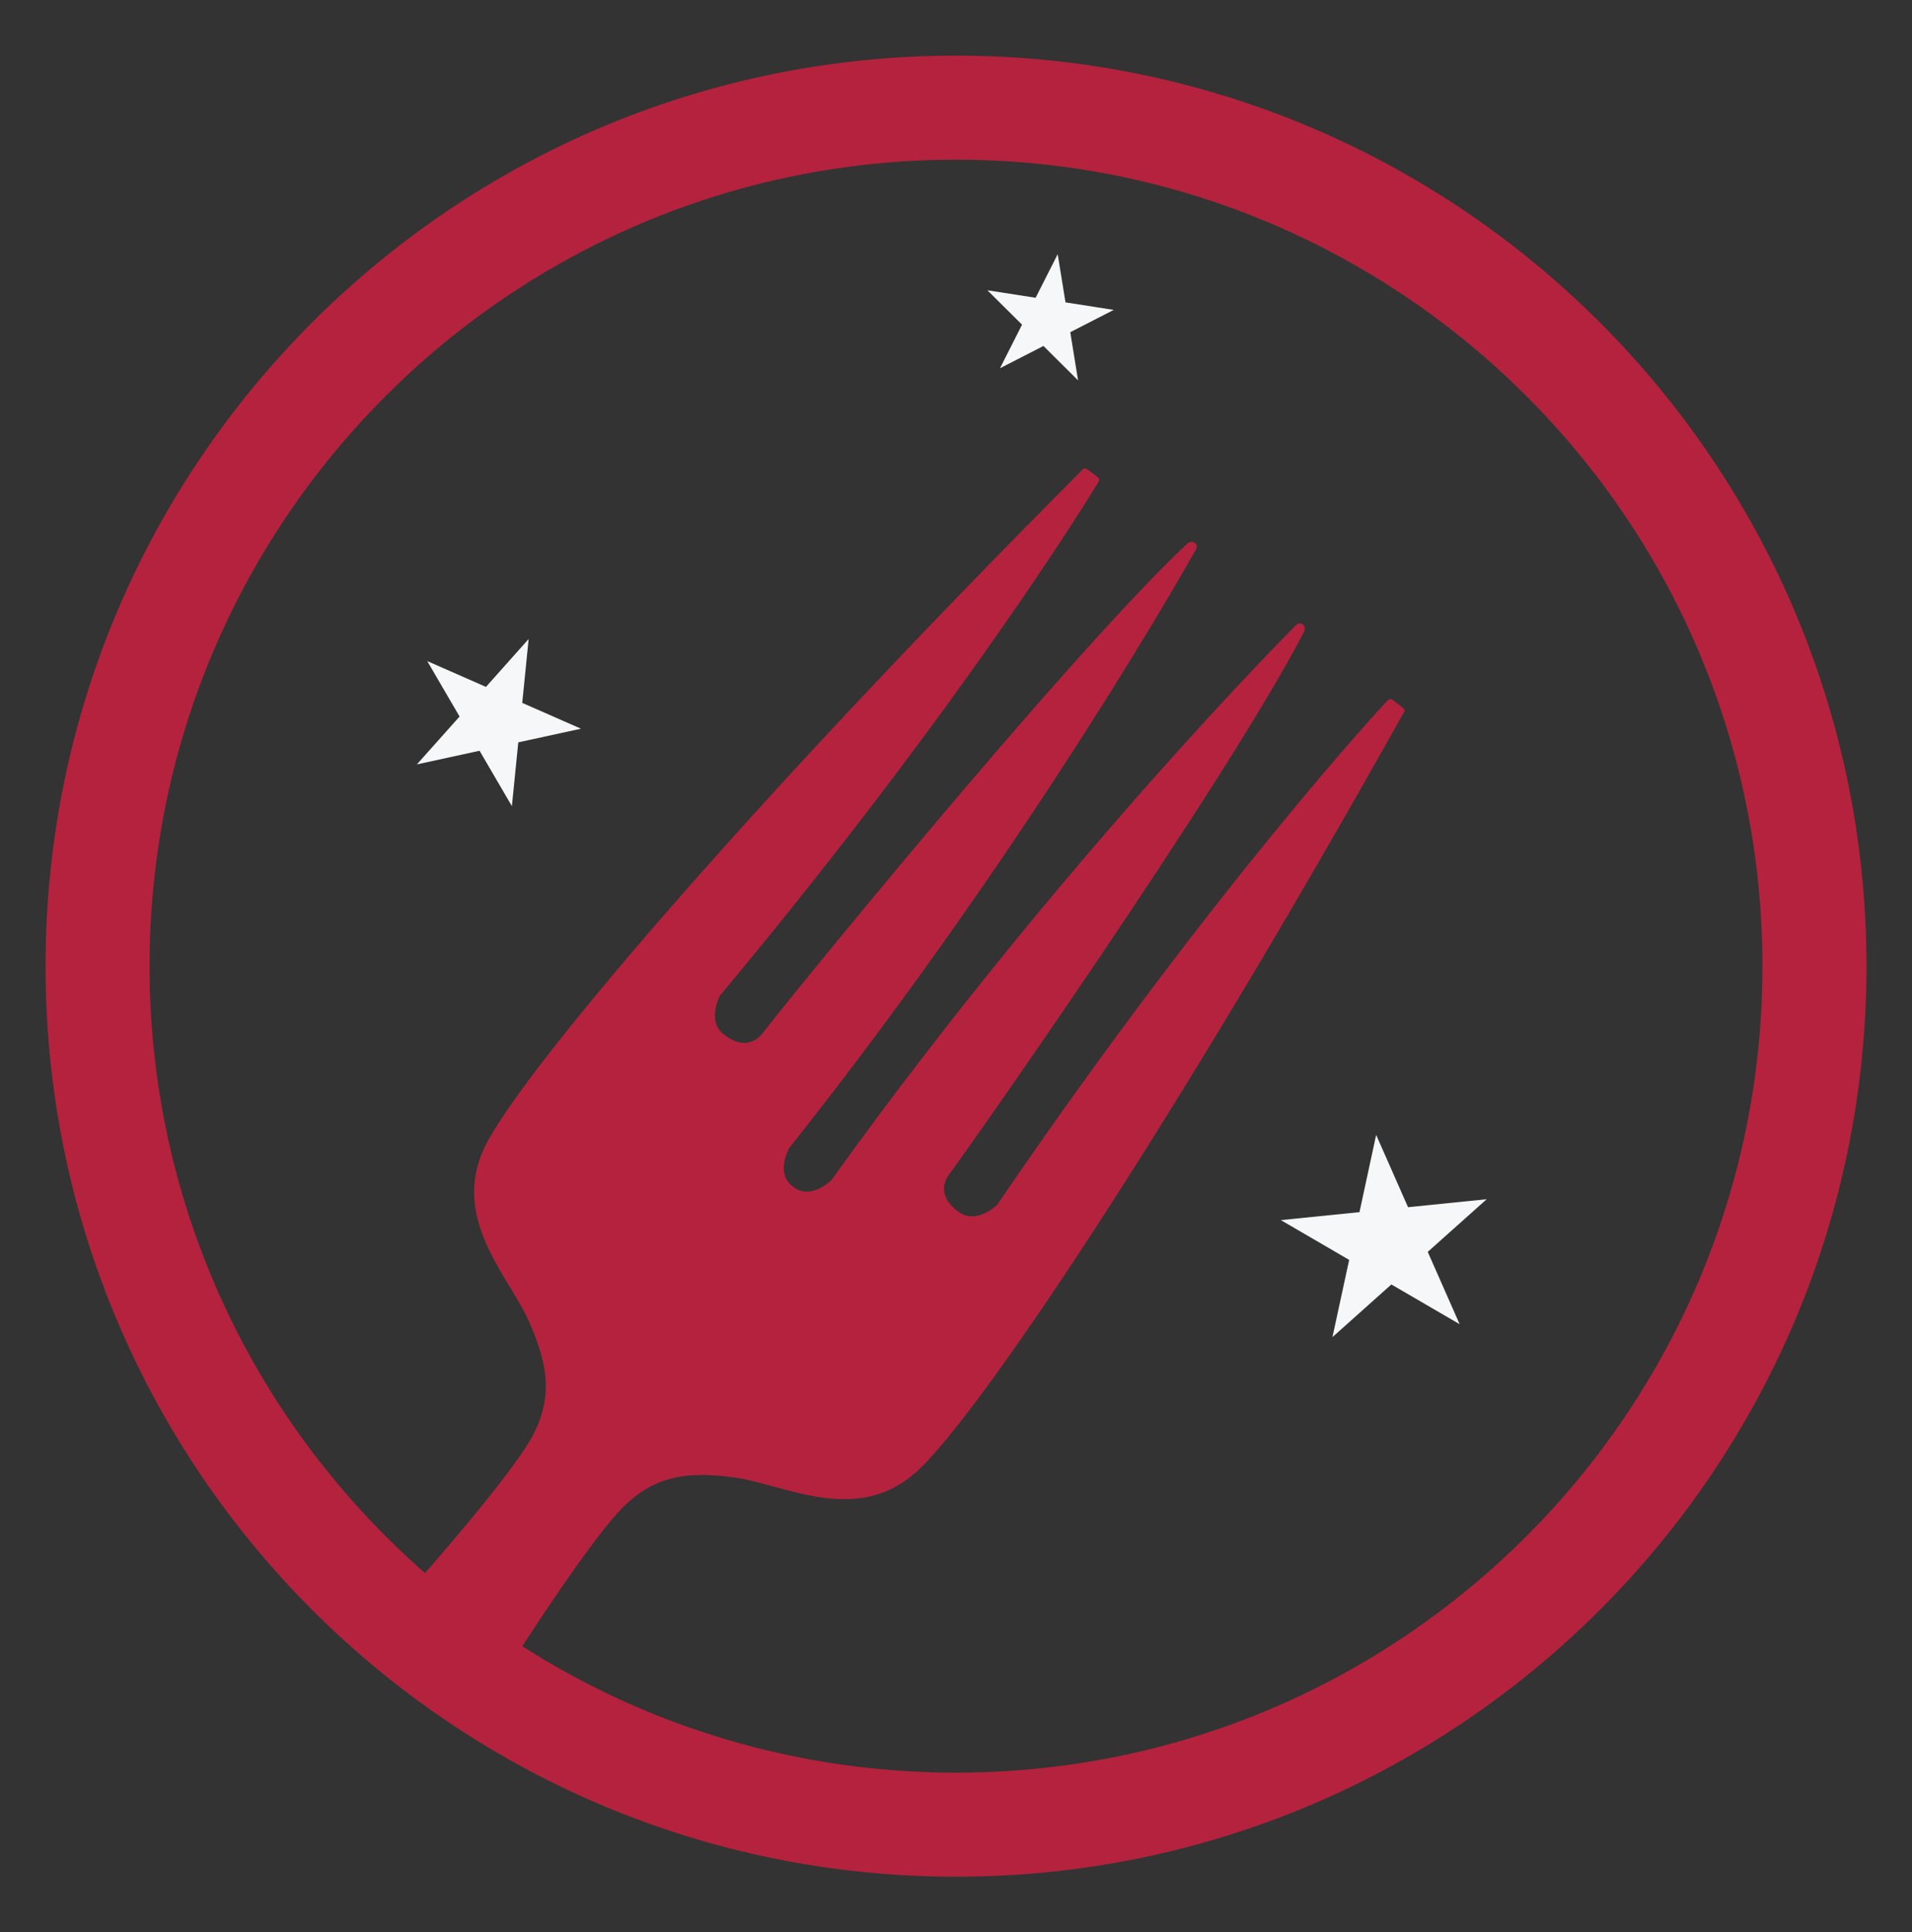 <?xml version="1.0" encoding="utf-8"?>
<!-- Generator: Adobe Illustrator 22.1.0, SVG Export Plug-In . SVG Version: 6.00 Build 0)  -->
<svg version="1.1" id="Layer_1" xmlns="http://www.w3.org/2000/svg" xmlns:xlink="http://www.w3.org/1999/xlink" x="0px" y="0px"
	 viewBox="0 0 47.25 47.75" style="enable-background:new 0 0 47.25 47.75;" xml:space="preserve">

<rect x="0" y="0" width="47.25" height="47.75" fill="#333333" stroke="none"/>

<style type="text/css">
	.st0{fill:#F6F7F8;}
	.st1{fill:#B5223D;}
</style>

<g>
	<g>
		<polygon class="st0" points="26.642,9.4 25.786,8.549 24.712,9.1 25.257,8.023 24.401,7.173 25.593,7.358
			26.138,6.281 26.331,7.472 27.523,7.658 26.449,8.209 		"/>
		<polygon class="st0" points="36.071,32.722 34.384,31.74 32.928,33.041 33.341,31.133 31.653,30.15 33.596,29.953
			34.008,28.044 34.796,29.831 36.739,29.634 35.283,30.935 		"/>
		<polygon class="st0" points="12.65,19.921 11.851,18.552 10.302,18.889 11.357,17.706 10.558,16.336 12.009,16.974
			13.064,15.791 12.906,17.369 14.357,18.007 12.808,18.344 		"/>
		<path class="st1" d="M23.625,1.375c-12.425,0-22.5,10.075-22.5,22.5s10.075,22.5,22.5,22.5s22.5-10.075,22.5-22.5
			S36.05,1.375,23.625,1.375z M23.625,43.804c-3.945,0-7.624-1.147-10.718-3.124
			c0.257-0.399,1.535-2.361,2.309-3.243c0.864-0.987,1.749-1.093,2.96-0.923
			c1.211,0.172,2.962,1.167,4.431-0.108c1.468-1.273,6.29-8.442,12.075-18.784
			c0,0,0.062-0.064-0.003-0.123c-0.067-0.062-0.288-0.219-0.288-0.219s-0.051-0.021-0.105,0.033
			c-0.051,0.054-4.238,4.531-9.648,12.464c0,0-0.496,0.478-0.928,0.183
			c-0.432-0.296-0.483-0.663-0.221-0.987c0.26-0.324,6.747-9.543,8.727-13.341
			c0,0,0.075-0.126-0.023-0.203c-0.1-0.075-0.19,0.044-0.19,0.044s-5.76,5.752-11.451,13.68
			c0,0-0.496,0.519-0.951,0.175l-0.003-0.003c-0.455-0.342-0.09-0.962-0.09-0.962
			c6.069-7.64,10.029-14.755,10.029-14.755s0.09-0.118-0.01-0.193
			c-0.1-0.075-0.203,0.031-0.203,0.031c-3.109,2.944-10.203,11.705-10.445,12.045
			c-0.242,0.337-0.607,0.388-1.011,0.054c-0.404-0.334-0.077-0.941-0.077-0.941
			c6.151-7.375,9.311-12.623,9.35-12.687c0.039-0.067,0.005-0.111,0.005-0.111
			s-0.211-0.17-0.288-0.216c-0.077-0.046-0.121,0.031-0.121,0.031
			C18.369,20.013,12.792,26.608,11.966,28.37c-0.823,1.759,0.612,3.171,1.108,4.289
			c0.494,1.119,0.635,2.001-0.077,3.099c-0.643,0.993-2.199,2.775-2.494,3.114
			C6.332,35.22,3.696,29.856,3.696,23.875c0-11.006,8.923-19.929,19.929-19.929
			S43.554,12.869,43.554,23.875S34.631,43.804,23.625,43.804z"/>
	</g>
</g>
</svg>
